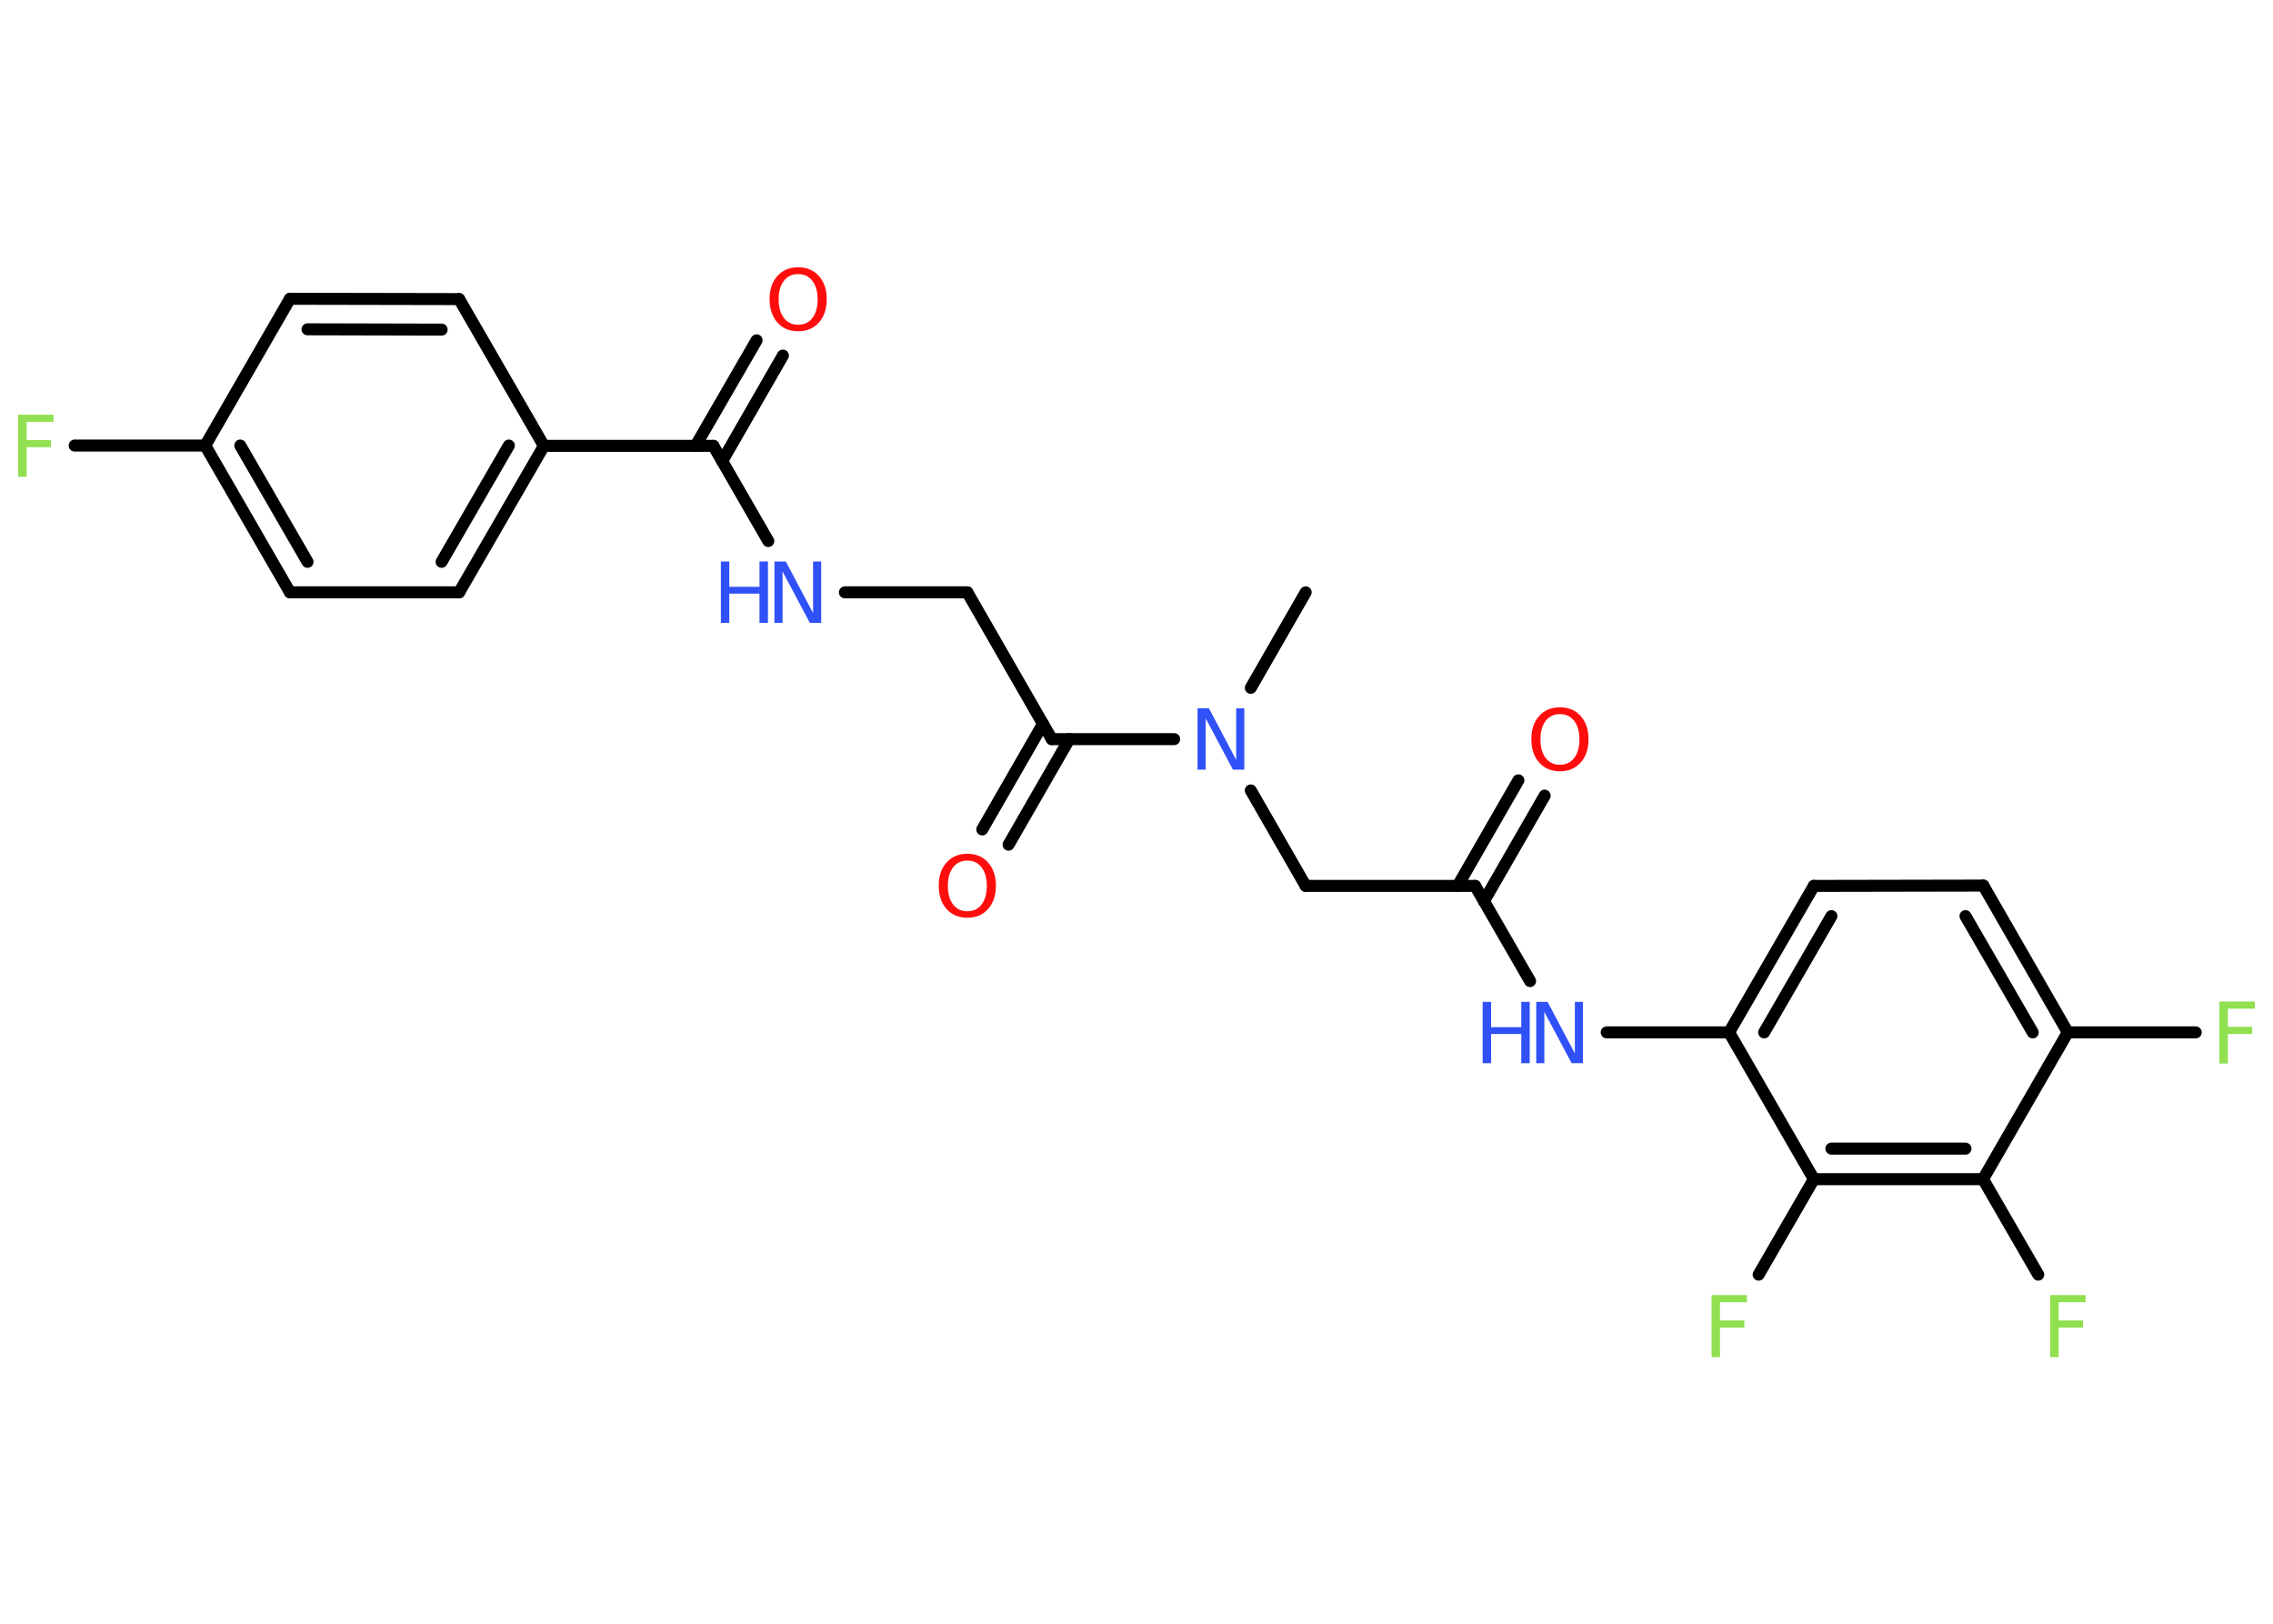 <?xml version='1.0' encoding='UTF-8'?>
<!DOCTYPE svg PUBLIC "-//W3C//DTD SVG 1.1//EN" "http://www.w3.org/Graphics/SVG/1.1/DTD/svg11.dtd">
<svg version='1.2' xmlns='http://www.w3.org/2000/svg' xmlns:xlink='http://www.w3.org/1999/xlink' width='70.0mm' height='50.0mm' viewBox='0 0 70.0 50.0'>
  <desc>Generated by the Chemistry Development Kit (http://github.com/cdk)</desc>
  <g stroke-linecap='round' stroke-linejoin='round' stroke='#000000' stroke-width='.37' fill='#3050F8'>
    <rect x='.0' y='.0' width='70.0' height='50.0' fill='#FFFFFF' stroke='none'/>
    <g id='mol1' class='mol'>
      <line id='mol1bnd1' class='bond' x1='40.21' y1='18.24' x2='38.52' y2='21.18'/>
      <line id='mol1bnd2' class='bond' x1='38.52' y1='24.34' x2='40.21' y2='27.28'/>
      <line id='mol1bnd3' class='bond' x1='40.21' y1='27.28' x2='45.43' y2='27.28'/>
      <g id='mol1bnd4' class='bond'>
        <line x1='44.89' y1='27.28' x2='46.76' y2='24.03'/>
        <line x1='45.7' y1='27.75' x2='47.57' y2='24.5'/>
      </g>
      <line id='mol1bnd5' class='bond' x1='45.43' y1='27.28' x2='47.12' y2='30.21'/>
      <line id='mol1bnd6' class='bond' x1='49.48' y1='31.79' x2='53.25' y2='31.79'/>
      <g id='mol1bnd7' class='bond'>
        <line x1='55.86' y1='27.28' x2='53.25' y2='31.79'/>
        <line x1='56.4' y1='28.21' x2='54.33' y2='31.79'/>
      </g>
      <line id='mol1bnd8' class='bond' x1='55.86' y1='27.28' x2='61.08' y2='27.27'/>
      <g id='mol1bnd9' class='bond'>
        <line x1='63.68' y1='31.79' x2='61.08' y2='27.27'/>
        <line x1='62.6' y1='31.79' x2='60.53' y2='28.21'/>
      </g>
      <line id='mol1bnd10' class='bond' x1='63.68' y1='31.79' x2='67.62' y2='31.79'/>
      <line id='mol1bnd11' class='bond' x1='63.68' y1='31.79' x2='61.07' y2='36.31'/>
      <line id='mol1bnd12' class='bond' x1='61.07' y1='36.31' x2='62.77' y2='39.25'/>
      <g id='mol1bnd13' class='bond'>
        <line x1='55.86' y1='36.31' x2='61.07' y2='36.31'/>
        <line x1='56.4' y1='35.37' x2='60.53' y2='35.37'/>
      </g>
      <line id='mol1bnd14' class='bond' x1='53.25' y1='31.79' x2='55.86' y2='36.31'/>
      <line id='mol1bnd15' class='bond' x1='55.86' y1='36.31' x2='54.16' y2='39.25'/>
      <line id='mol1bnd16' class='bond' x1='36.16' y1='22.76' x2='32.39' y2='22.76'/>
      <g id='mol1bnd17' class='bond'>
        <line x1='32.93' y1='22.76' x2='31.06' y2='26.01'/>
        <line x1='32.12' y1='22.29' x2='30.25' y2='25.54'/>
      </g>
      <line id='mol1bnd18' class='bond' x1='32.39' y1='22.76' x2='29.79' y2='18.24'/>
      <line id='mol1bnd19' class='bond' x1='29.79' y1='18.24' x2='26.02' y2='18.24'/>
      <line id='mol1bnd20' class='bond' x1='23.66' y1='16.66' x2='21.97' y2='13.73'/>
      <g id='mol1bnd21' class='bond'>
        <line x1='21.42' y1='13.73' x2='23.3' y2='10.48'/>
        <line x1='22.24' y1='14.2' x2='24.11' y2='10.95'/>
      </g>
      <line id='mol1bnd22' class='bond' x1='21.97' y1='13.73' x2='16.75' y2='13.73'/>
      <g id='mol1bnd23' class='bond'>
        <line x1='14.14' y1='18.24' x2='16.75' y2='13.73'/>
        <line x1='13.6' y1='17.3' x2='15.67' y2='13.72'/>
      </g>
      <line id='mol1bnd24' class='bond' x1='14.14' y1='18.24' x2='8.93' y2='18.24'/>
      <g id='mol1bnd25' class='bond'>
        <line x1='6.32' y1='13.72' x2='8.93' y2='18.24'/>
        <line x1='7.4' y1='13.72' x2='9.47' y2='17.3'/>
      </g>
      <line id='mol1bnd26' class='bond' x1='6.32' y1='13.72' x2='2.3' y2='13.72'/>
      <line id='mol1bnd27' class='bond' x1='6.32' y1='13.72' x2='8.93' y2='9.2'/>
      <g id='mol1bnd28' class='bond'>
        <line x1='14.14' y1='9.21' x2='8.93' y2='9.2'/>
        <line x1='13.6' y1='10.15' x2='9.47' y2='10.14'/>
      </g>
      <line id='mol1bnd29' class='bond' x1='16.75' y1='13.73' x2='14.14' y2='9.21'/>
      <path id='mol1atm2' class='atom' d='M36.89 21.81h.34l.84 1.59v-1.59h.25v1.89h-.35l-.84 -1.58v1.58h-.25v-1.89z' stroke='none'/>
      <path id='mol1atm5' class='atom' d='M48.04 21.99q-.28 .0 -.44 .21q-.16 .21 -.16 .57q.0 .36 .16 .57q.16 .21 .44 .21q.28 .0 .44 -.21q.16 -.21 .16 -.57q.0 -.36 -.16 -.57q-.16 -.21 -.44 -.21zM48.04 21.78q.4 .0 .64 .27q.24 .27 .24 .71q.0 .45 -.24 .72q-.24 .27 -.64 .27q-.4 .0 -.64 -.27q-.24 -.27 -.24 -.72q.0 -.45 .24 -.71q.24 -.27 .64 -.27z' stroke='none' fill='#FF0D0D'/>
      <g id='mol1atm6' class='atom'>
        <path d='M47.32 30.85h.34l.84 1.59v-1.59h.25v1.89h-.35l-.84 -1.58v1.58h-.25v-1.89z' stroke='none'/>
        <path d='M45.66 30.85h.26v.78h.93v-.78h.26v1.89h-.26v-.9h-.93v.9h-.26v-1.89z' stroke='none'/>
      </g>
      <path id='mol1atm11' class='atom' d='M68.35 30.84h1.09v.22h-.83v.56h.75v.22h-.75v.91h-.26v-1.89z' stroke='none' fill='#90E050'/>
      <path id='mol1atm13' class='atom' d='M63.14 39.88h1.09v.22h-.83v.56h.75v.22h-.75v.91h-.26v-1.89z' stroke='none' fill='#90E050'/>
      <path id='mol1atm15' class='atom' d='M52.71 39.88h1.09v.22h-.83v.56h.75v.22h-.75v.91h-.26v-1.89z' stroke='none' fill='#90E050'/>
      <path id='mol1atm17' class='atom' d='M29.79 26.5q-.28 .0 -.44 .21q-.16 .21 -.16 .57q.0 .36 .16 .57q.16 .21 .44 .21q.28 .0 .44 -.21q.16 -.21 .16 -.57q.0 -.36 -.16 -.57q-.16 -.21 -.44 -.21zM29.79 26.29q.4 .0 .64 .27q.24 .27 .24 .71q.0 .45 -.24 .72q-.24 .27 -.64 .27q-.4 .0 -.64 -.27q-.24 -.27 -.24 -.72q.0 -.45 .24 -.71q.24 -.27 .64 -.27z' stroke='none' fill='#FF0D0D'/>
      <g id='mol1atm19' class='atom'>
        <path d='M23.86 17.29h.34l.84 1.59v-1.59h.25v1.89h-.35l-.84 -1.58v1.58h-.25v-1.89z' stroke='none'/>
        <path d='M22.2 17.29h.26v.78h.93v-.78h.26v1.89h-.26v-.9h-.93v.9h-.26v-1.89z' stroke='none'/>
      </g>
      <path id='mol1atm21' class='atom' d='M24.58 8.44q-.28 .0 -.44 .21q-.16 .21 -.16 .57q.0 .36 .16 .57q.16 .21 .44 .21q.28 .0 .44 -.21q.16 -.21 .16 -.57q.0 -.36 -.16 -.57q-.16 -.21 -.44 -.21zM24.58 8.23q.4 .0 .64 .27q.24 .27 .24 .71q.0 .45 -.24 .72q-.24 .27 -.64 .27q-.4 .0 -.64 -.27q-.24 -.27 -.24 -.72q.0 -.45 .24 -.71q.24 -.27 .64 -.27z' stroke='none' fill='#FF0D0D'/>
      <path id='mol1atm26' class='atom' d='M.56 12.77h1.09v.22h-.83v.56h.75v.22h-.75v.91h-.26v-1.89z' stroke='none' fill='#90E050'/>
    </g>
  </g>
</svg>

